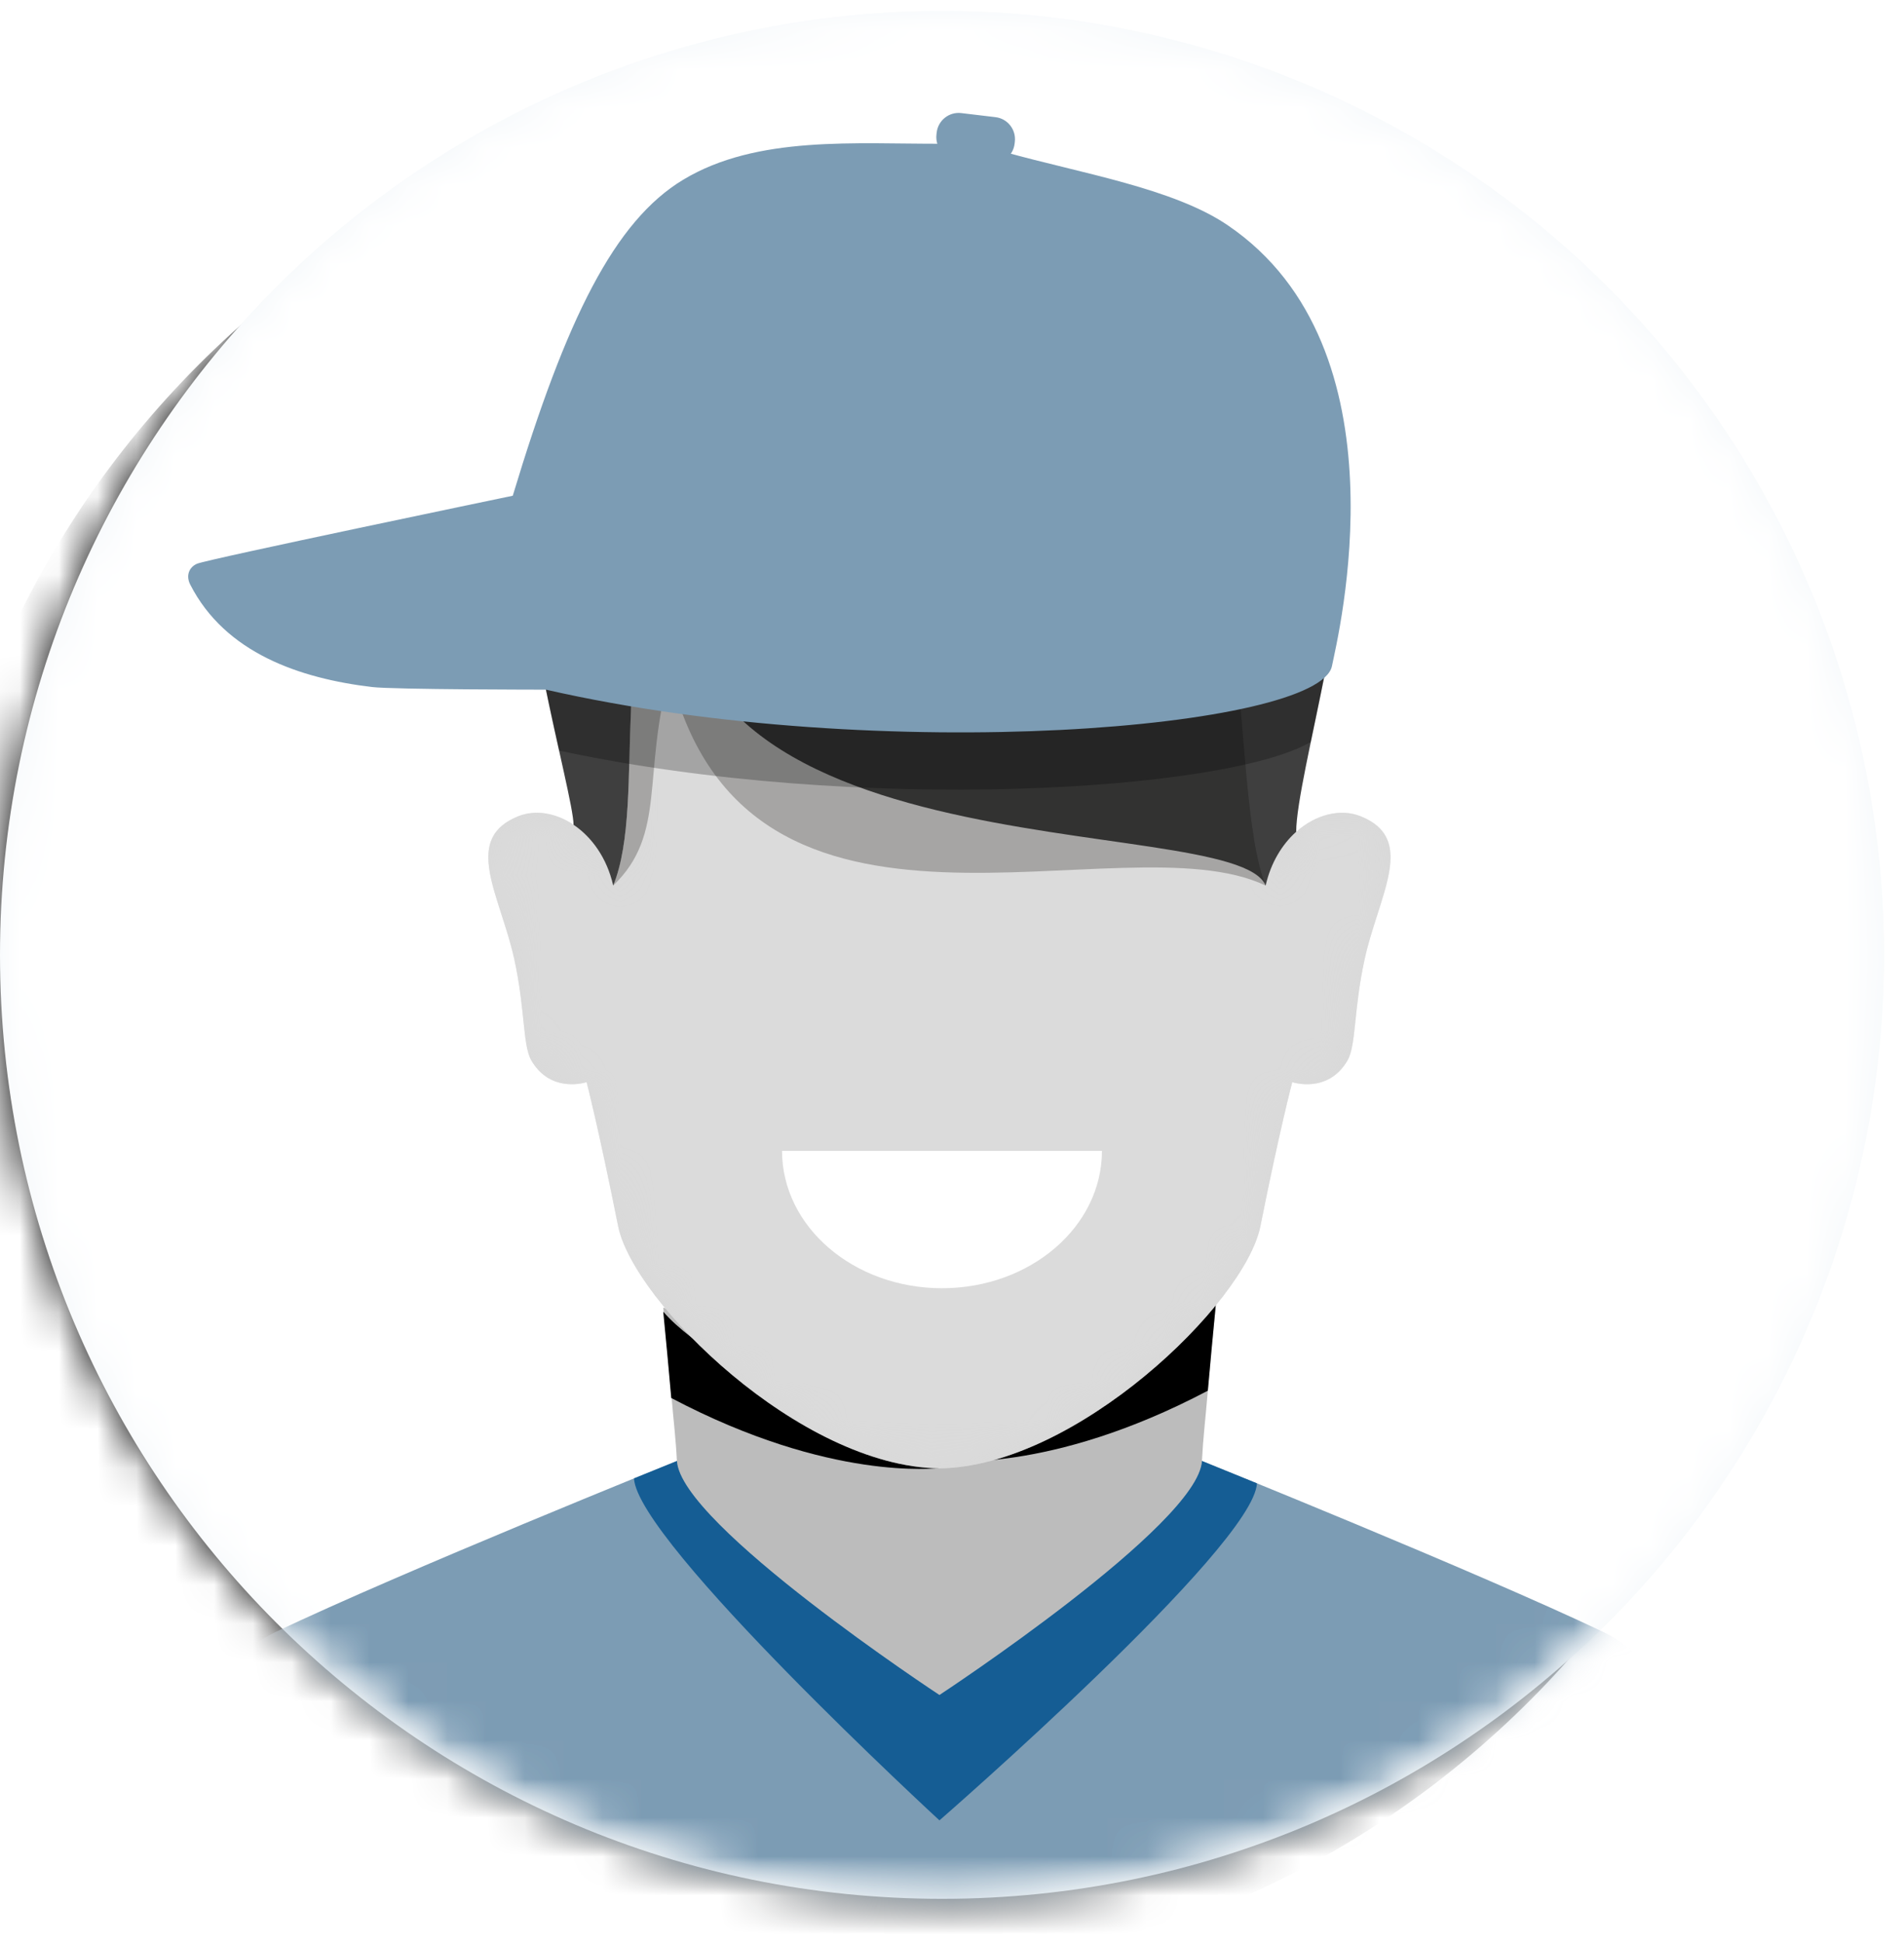 <?xml version="1.0" encoding="UTF-8"?>
<svg width="49px" height="50px" viewBox="0 0 49 50" version="1.1" xmlns="http://www.w3.org/2000/svg" xmlns:xlink="http://www.w3.org/1999/xlink">
    <title>male_idle</title>
    <defs>
        <ellipse id="path-1" cx="24.242" cy="24.291" rx="24.242" ry="24.291"></ellipse>
        <path d="M24.242,0 C10.854,0 0,10.875 0,24.29 C0,37.705 10.854,48.58 24.242,48.58 C37.63,48.58 48.484,37.705 48.484,24.29 C48.484,10.875 37.63,0 24.242,0 Z" id="path-3"></path>
        <filter x="-30.9%" y="-22.6%" width="153.6%" height="153.5%" filterUnits="objectBoundingBox" id="filter-5">
            <feOffset dx="-2" dy="2" in="SourceAlpha" result="shadowOffsetOuter1"></feOffset>
            <feGaussianBlur stdDeviation="4" in="shadowOffsetOuter1" result="shadowBlurOuter1"></feGaussianBlur>
            <feColorMatrix values="0 0 0 0 0   0 0 0 0 0   0 0 0 0 0  0 0 0 0.1 0" type="matrix" in="shadowBlurOuter1"></feColorMatrix>
        </filter>
        <filter x="-103.7%" y="-182.1%" width="307.4%" height="464.3%" filterUnits="objectBoundingBox" id="filter-6">
            <feGaussianBlur stdDeviation="2.457" in="SourceGraphic"></feGaussianBlur>
        </filter>
        <filter x="-103.7%" y="-182.2%" width="307.4%" height="464.3%" filterUnits="objectBoundingBox" id="filter-7">
            <feGaussianBlur stdDeviation="2.457" in="SourceGraphic"></feGaussianBlur>
        </filter>
        <path d="M0.118,11.035 C0.118,10.574 0.312,10.208 0.89,9.977 C1.776,9.623 3.011,10.342 3.332,11.763 C4.314,9.364 2.821,4.117 5.772,1.628 C6.965,0.623 9.705,1.13 11.341,1.141 C12.832,1.131 15.007,0.037 16.544,0.037 C16.694,0.037 16.837,0.047 16.974,0.07 C19.918,0.562 19.142,9.364 20.123,11.763 C20.256,11.174 20.546,10.706 20.902,10.385 C21.407,9.931 22.046,9.77 22.565,9.977 C23.144,10.208 23.337,10.574 23.337,11.035 L23.337,11.035 C23.337,11.739 22.887,12.664 22.668,13.666 C22.385,14.961 22.454,15.876 22.23,16.262 C21.722,17.132 20.807,16.819 20.807,16.819 C20.807,16.819 20.485,18.038 19.988,20.528 C19.591,22.517 15.229,26.718 11.728,26.759 C8.129,26.716 3.846,22.461 3.459,20.528 C2.962,18.038 2.648,16.819 2.648,16.819 C2.648,16.819 1.733,17.132 1.225,16.262 C1.001,15.876 1.07,14.961 0.788,13.666 C0.569,12.663 0.118,11.739 0.118,11.035 L0.118,11.035 L0.118,11.035 Z" id="path-8"></path>
        <filter x="-70.5%" y="-100.9%" width="240.9%" height="301.8%" filterUnits="objectBoundingBox" id="filter-10">
            <feGaussianBlur stdDeviation="3.943" in="SourceGraphic"></feGaussianBlur>
        </filter>
        <filter x="-7.4%" y="-9.7%" width="114.7%" height="119.5%" filterUnits="objectBoundingBox" id="filter-11">
            <feGaussianBlur stdDeviation="0.521" in="SourceGraphic"></feGaussianBlur>
        </filter>
    </defs>
    <g id="UI" stroke="none" stroke-width="1" fill="none" fill-rule="evenodd">
        <g id="male_idle" transform="translate(0, 0.283)">
            <mask id="mask-2" fill="white">
                <use xlink:href="#path-1"></use>
            </mask>
            <use id="Oval-7" fill="#F3F7FA" xlink:href="#path-1"></use>
            <g id="Group-9-Copy-3" mask="url(#mask-2)">
                <mask id="mask-4" fill="white">
                    <use xlink:href="#path-3"></use>
                </mask>
                <g id="Mask">
                    <use fill="black" fill-opacity="1" filter="url(#filter-5)" xlink:href="#path-3"></use>
                    <use fill="#FFFFFF" fill-rule="evenodd" xlink:href="#path-3"></use>
                </g>
                <g id="Page-1-Copy-2" mask="url(#mask-4)">
                    <g transform="translate(2.621, 2.492)">
                        <g id="Group-7" transform="translate(14.414, 30.704)">
                            <path d="M0.034,0.169 C0.034,0.167 0.24,2.385 0.239,2.382 C0.304,3.144 0.357,3.543 0.385,4.117 C0.468,5.754 4.503,10.541 7.141,10.509 C9.779,10.541 13.814,5.754 13.897,4.117 C13.927,3.525 13.982,3.098 14.049,2.308 C14.049,2.309 14.249,0.16 14.249,0.161 C12.363,0.971 1.899,0.918 0.034,0.169" id="Fill-1" fill="#BCBCBC"></path>
                            <path d="M0.034,0.275 C0.105,1.004 0.178,1.778 0.24,2.496 C4.353,4.665 7.06,4.289 7.141,4.307 C7.138,4.305 1.51,1.989 0.034,0.275" id="Fill-3" fill="#000000" style="mix-blend-mode: multiply;" filter="url(#filter-6)"></path>
                            <path d="M14.255,0.088 C14.184,0.816 14.111,1.59 14.049,2.308 C9.936,4.476 7.23,4.101 7.148,4.119 C7.151,4.117 12.778,1.8 14.255,0.088" id="Fill-5" fill="#000000" style="mix-blend-mode: multiply;" filter="url(#filter-7)"></path>
                        </g>
                        <g id="Group-10" transform="translate(9.828, 8.252)">
                            <mask id="mask-9" fill="white">
                                <use xlink:href="#path-8"></use>
                            </mask>
                            <use id="Clip-9" fill="#D8D8D8" xlink:href="#path-8"></use>
                            <path d="M11.341,1.141 C9.705,1.13 6.965,0.623 5.772,1.628 L5.772,1.628 C2.821,4.117 4.314,9.364 3.332,11.763 L3.332,11.763 C3.011,10.342 1.776,9.623 0.89,9.977 L0.89,9.977 C-0.571,10.561 0.425,12.006 0.788,13.666 L0.788,13.666 C1.07,14.961 1.001,15.876 1.225,16.262 L1.225,16.262 C1.733,17.132 2.648,16.819 2.648,16.819 L2.648,16.819 C2.648,16.819 2.962,18.038 3.459,20.528 L3.459,20.528 C3.846,22.461 8.129,26.716 11.728,26.759 L11.728,26.759 C15.229,26.718 19.591,22.517 19.988,20.528 L19.988,20.528 C20.485,18.038 20.807,16.819 20.807,16.819 L20.807,16.819 C20.807,16.819 21.722,17.132 22.23,16.262 L22.23,16.262 C22.454,15.876 22.385,14.961 22.668,13.666 L22.668,13.666 C23.03,12.006 24.026,10.561 22.565,9.977 L22.565,9.977 C22.046,9.77 21.407,9.931 20.902,10.385 L20.902,10.385 C20.546,10.706 20.256,11.174 20.123,11.763 L20.123,11.763 C19.142,9.364 19.918,0.562 16.974,0.07 L16.974,0.07 C16.837,0.047 16.694,0.037 16.544,0.037 L16.544,0.037 C15.007,0.037 12.832,1.131 11.341,1.141" id="Fill-8" fill="#DBDBDB" mask="url(#mask-9)"></path>
                            <path d="M11.794,22.123 C14.067,22.123 15.91,20.54 15.91,18.588 L7.677,18.588 C7.677,20.54 9.52,22.123 11.794,22.123 Z" id="Oval-201" fill="#FFFFFF" mask="url(#mask-9)"></path>
                        </g>
                        <g id="Group-19" transform="translate(0, 0.111)">
                            <path d="M0,48.975 L43.111,48.975 C43.111,48.975 41.954,40.687 38.653,39.116 C35.351,37.544 28.315,34.711 28.312,34.71 C28.229,36.347 21.556,40.733 21.556,40.733 C21.556,40.733 14.883,36.347 14.8,34.71 C14.8,34.71 7.761,37.544 4.459,39.116 C1.157,40.687 0,48.975 0,48.975" id="Fill-11" fill="#7C9CB4"></path>
                            <path d="M29.951,19.903 C28.97,17.504 29.746,8.702 26.802,8.211 C25.265,7.954 22.805,9.271 21.169,9.281 C19.533,9.271 16.793,8.764 15.6,9.769 C12.649,12.257 14.142,17.504 13.16,19.903 C14.546,18.571 13.892,17.042 14.619,14.421 C16.581,22.577 26.248,18.135 29.951,19.903" id="Fill-14" fill="#A6A5A4" style="mix-blend-mode: darken;" filter="url(#filter-10)"></path>
                            <path d="M31.991,9.259 C31.593,6.5 28.298,1.443 21.253,1.406 C14.488,1.371 11.239,6.632 10.864,9.516 C10.528,12.093 12.126,17.506 12.14,18.339 C12.604,18.651 12.998,19.188 13.16,19.903 C14.065,17.692 12.87,13.062 14.989,10.402 C13.16,19.903 29.13,17.896 29.951,19.903 C30.084,19.315 30.374,18.847 30.73,18.525 C30.733,18.524 30.735,18.522 30.737,18.52 C30.739,17.103 32.358,11.806 31.991,9.259" id="Fill-15" fill-opacity="0.85" fill="#1E1E1E"></path>
                            <path d="M31.113,16.206 C31.567,14.014 32.241,10.996 31.991,9.259 C31.593,6.5 28.298,1.443 21.253,1.406 C14.487,1.371 11.239,6.632 10.864,9.516 C10.633,11.283 11.313,14.386 11.767,16.429 C19.437,18.077 28.949,17.479 31.113,16.206" id="Fill-16" fill-opacity="0.25" fill="#000000" style="mix-blend-mode: multiply;" filter="url(#filter-11)"></path>
                            <path d="M21.996,0.17 C21.837,0.149 21.692,0.261 21.671,0.419 L21.641,0.649 C21.633,0.707 21.644,0.764 21.668,0.813 C19.4,0.823 16.868,0.59 14.961,1.739 C13.197,2.802 11.952,5.304 10.575,9.871 C10.575,9.871 2.706,11.507 2.449,11.621 C2.241,11.712 2.159,11.931 2.275,12.158 C3.178,13.924 5.101,14.571 6.948,14.793 C7.52,14.861 11.428,14.861 11.428,14.861 C20.074,16.833 31.338,15.858 31.658,14.251 C31.802,13.526 33.651,6.086 28.973,2.909 C27.576,1.96 25.213,1.577 23.248,1.03 C23.287,0.987 23.315,0.932 23.323,0.87 L23.353,0.641 C23.374,0.482 23.262,0.337 23.104,0.316 C22.019,0.173 22.641,0.255 21.996,0.17" id="Fill-17" fill="#7C9CB4"></path>
                            <path d="M22.998,0.129 C23.31,0.166 23.532,0.449 23.496,0.761 L23.49,0.813 C23.453,1.125 23.17,1.348 22.859,1.312 L21.977,1.207 C21.665,1.17 21.442,0.887 21.479,0.575 L21.485,0.523 C21.522,0.21 21.805,-0.013 22.117,0.024" id="Fill-18" fill="#7C9CB4"></path>
                            <path d="M29.727,35.285 C28.863,34.932 28.313,34.71 28.312,34.71 C28.229,36.347 21.556,40.733 21.556,40.733 C21.556,40.733 14.883,36.347 14.8,34.71 C14.8,34.71 14.378,34.88 13.695,35.158 C13.778,36.795 21.556,43.958 21.556,43.958 C21.556,43.958 29.645,36.922 29.727,35.285 Z" id="Fill-13" fill="#155D94" style="mix-blend-mode: multiply;"></path>
                        </g>
                    </g>
                </g>
            </g>
        </g>
    </g>
</svg>